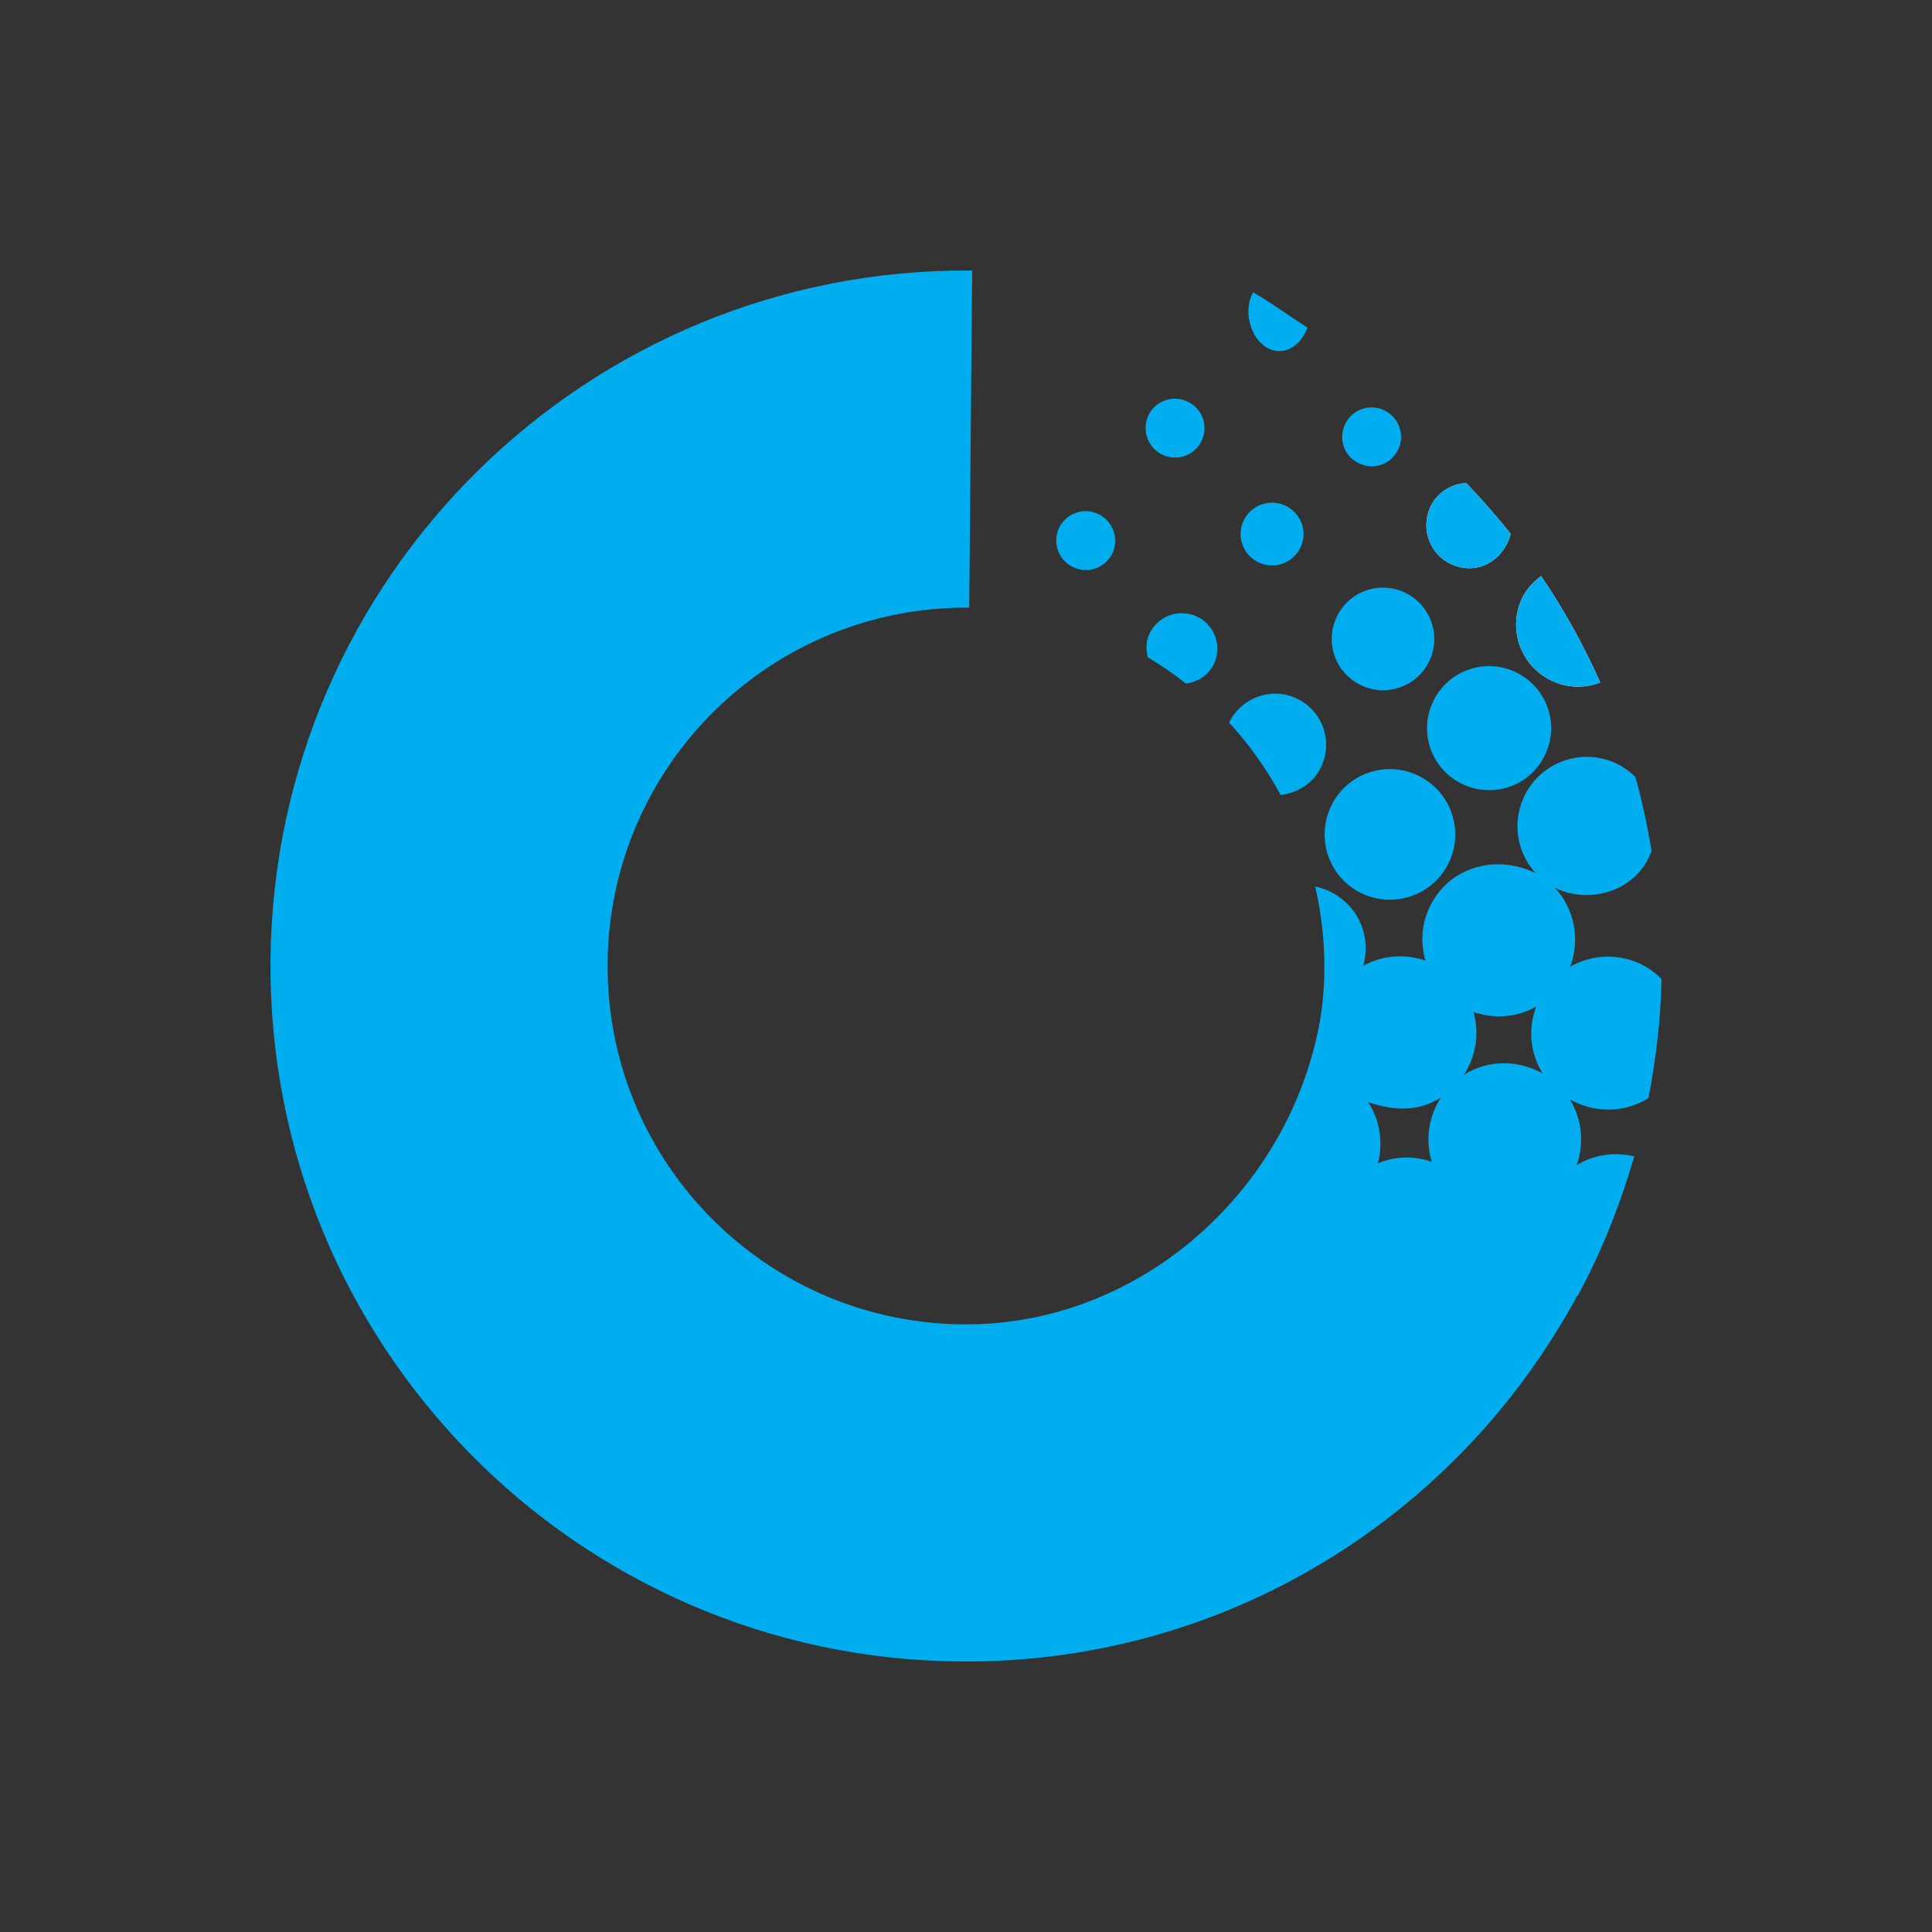 <?xml version="1.0" ?>
<svg xmlns="http://www.w3.org/2000/svg" viewBox="0 0 50 50" fill="none">
	<rect x="0" y="0" width="50" height="50" fill="#333333" stroke="none"/>
	<path d="M37.577 14.61C38.257 14.908 38.928 14.48 39.095 13.815C38.732 13.359 38.348 12.919 37.941 12.498C37.547 12.528 37.176 12.755 37.009 13.142C36.76 13.705 37.016 14.363 37.577 14.61Z" fill="white"/>
	<path d="M40.196 17.634C40.598 17.814 41.035 17.809 41.414 17.663C40.985 16.702 40.478 15.784 39.884 14.907C39.675 15.066 39.488 15.26 39.375 15.518C39.015 16.33 39.382 17.274 40.196 17.634Z" fill="white"/>
	<path d="M35.287 23.142C36.145 23.517 37.141 23.128 37.519 22.276C37.894 21.422 37.507 20.425 36.651 20.049C35.796 19.672 34.799 20.059 34.426 20.912C34.048 21.767 34.434 22.765 35.287 23.142Z" fill="#00AEEF"/>
	<path d="M35.191 12.001C35.575 12.175 36.023 12.001 36.196 11.611C36.364 11.229 36.19 10.777 35.805 10.609C35.419 10.438 34.971 10.614 34.802 10.996C34.63 11.387 34.802 11.834 35.191 12.001Z" fill="#00AEEF"/>
	<path d="M32.789 8.998C33.188 9.232 33.646 8.993 33.837 8.479C33.363 8.177 32.913 7.844 32.431 7.563C32.177 8.004 32.327 8.729 32.789 8.998Z" fill="#00AEEF"/>
	<path d="M40.196 17.634C40.598 17.812 41.035 17.809 41.414 17.663C40.985 16.703 40.478 15.785 39.884 14.907C39.675 15.07 39.488 15.26 39.375 15.518C39.015 16.33 39.382 17.274 40.196 17.634Z" fill="#00AEEF"/>
	<path d="M37.577 14.61C38.257 14.908 38.928 14.48 39.095 13.815C38.732 13.359 38.348 12.919 37.941 12.496C37.547 12.528 37.176 12.755 37.009 13.143C36.759 13.705 37.016 14.363 37.577 14.61Z" fill="#00AEEF"/>
	<path d="M37.069 18.197C36.709 19.011 37.079 19.956 37.891 20.312C38.705 20.671 39.651 20.304 40.005 19.492C40.367 18.682 39.997 17.736 39.186 17.377C38.376 17.015 37.425 17.387 37.069 18.197Z" fill="#00AEEF"/>
	<path d="M35.258 17.75C35.929 18.046 36.712 17.741 37.008 17.071C37.301 16.4 36.996 15.617 36.326 15.321C35.657 15.024 34.872 15.329 34.579 16C34.283 16.672 34.584 17.452 35.258 17.75Z" fill="#00AEEF"/>
	<path d="M32.591 14.563C33.004 14.744 33.48 14.561 33.665 14.148C33.849 13.739 33.66 13.261 33.249 13.078C32.838 12.898 32.357 13.081 32.177 13.492C31.995 13.903 32.18 14.383 32.591 14.563Z" fill="#00AEEF"/>
	<path d="M27.794 14.687C28.174 14.858 28.623 14.687 28.798 14.303C28.965 13.907 28.786 13.462 28.402 13.294C28.018 13.123 27.573 13.298 27.398 13.682C27.234 14.07 27.401 14.516 27.794 14.687Z" fill="#00AEEF"/>
	<path d="M42.661 28.419C42.861 27.39 42.981 26.358 43 25.335C42.831 25.168 42.635 25.026 42.409 24.924C41.813 24.663 41.164 24.721 40.636 25.017C40.907 24.296 40.737 23.508 40.236 22.972C41.162 23.439 42.396 23.035 42.743 22.013C42.635 21.372 42.497 20.733 42.324 20.108C42.169 19.959 41.995 19.832 41.791 19.741C40.883 19.34 39.821 19.752 39.424 20.661C39.127 21.336 39.278 22.09 39.742 22.598C38.719 22.093 37.456 22.43 36.974 23.529C36.78 23.965 36.767 24.435 36.89 24.861C36.339 24.671 35.761 24.731 35.28 24.995C35.542 24.045 34.962 23.144 34.036 22.941C34.276 23.979 34.341 25.062 34.204 26.146C33.538 30.668 29.587 34.317 24.923 34.274C19.798 34.231 15.679 30.043 15.725 24.918C15.771 19.799 19.963 15.683 25.083 15.726L25.16 7.001C15.22 6.917 7.09 14.904 7.001 24.842C6.915 34.784 14.903 42.914 24.845 42.999C31.749 43.059 37.755 39.214 40.82 33.529C40.825 33.534 40.83 33.537 40.83 33.537C41.446 32.403 41.936 31.164 42.294 29.926C41.776 29.801 41.241 29.887 40.803 30.154C41.01 29.574 40.934 28.95 40.629 28.453C41.265 28.808 42.035 28.811 42.661 28.419ZM37.053 30.067C36.583 29.904 36.09 29.926 35.66 30.106C35.804 29.553 35.707 28.981 35.407 28.523C36.059 28.741 36.682 28.787 37.293 28.402C36.971 28.898 36.881 29.495 37.053 30.067ZM37.884 27.816C38.197 27.333 38.294 26.748 38.132 26.189C38.687 26.382 39.275 26.322 39.756 26.05C39.535 26.639 39.609 27.275 39.922 27.78C39.284 27.424 38.512 27.421 37.884 27.816Z" fill="#00AEEF"/>
	<path d="M30.102 11.777C30.482 11.949 30.936 11.777 31.106 11.387C31.278 10.999 31.106 10.556 30.714 10.385C30.334 10.213 29.881 10.385 29.71 10.77C29.546 11.159 29.717 11.605 30.102 11.777Z" fill="#00AEEF"/>
	<path d="M34.206 19.812C34.501 19.141 34.201 18.358 33.528 18.063C32.872 17.774 32.118 18.067 31.808 18.701C32.336 19.27 32.778 19.901 33.143 20.575C33.595 20.518 34.011 20.261 34.206 19.812Z" fill="#00AEEF"/>
	<path d="M29.74 16.418C29.654 16.613 29.658 16.82 29.704 17.011C30.053 17.218 30.381 17.444 30.691 17.689C31.002 17.651 31.288 17.468 31.426 17.16C31.631 16.694 31.42 16.151 30.956 15.947C30.49 15.741 29.947 15.952 29.74 16.418Z" fill="#00AEEF"/>
</svg>
